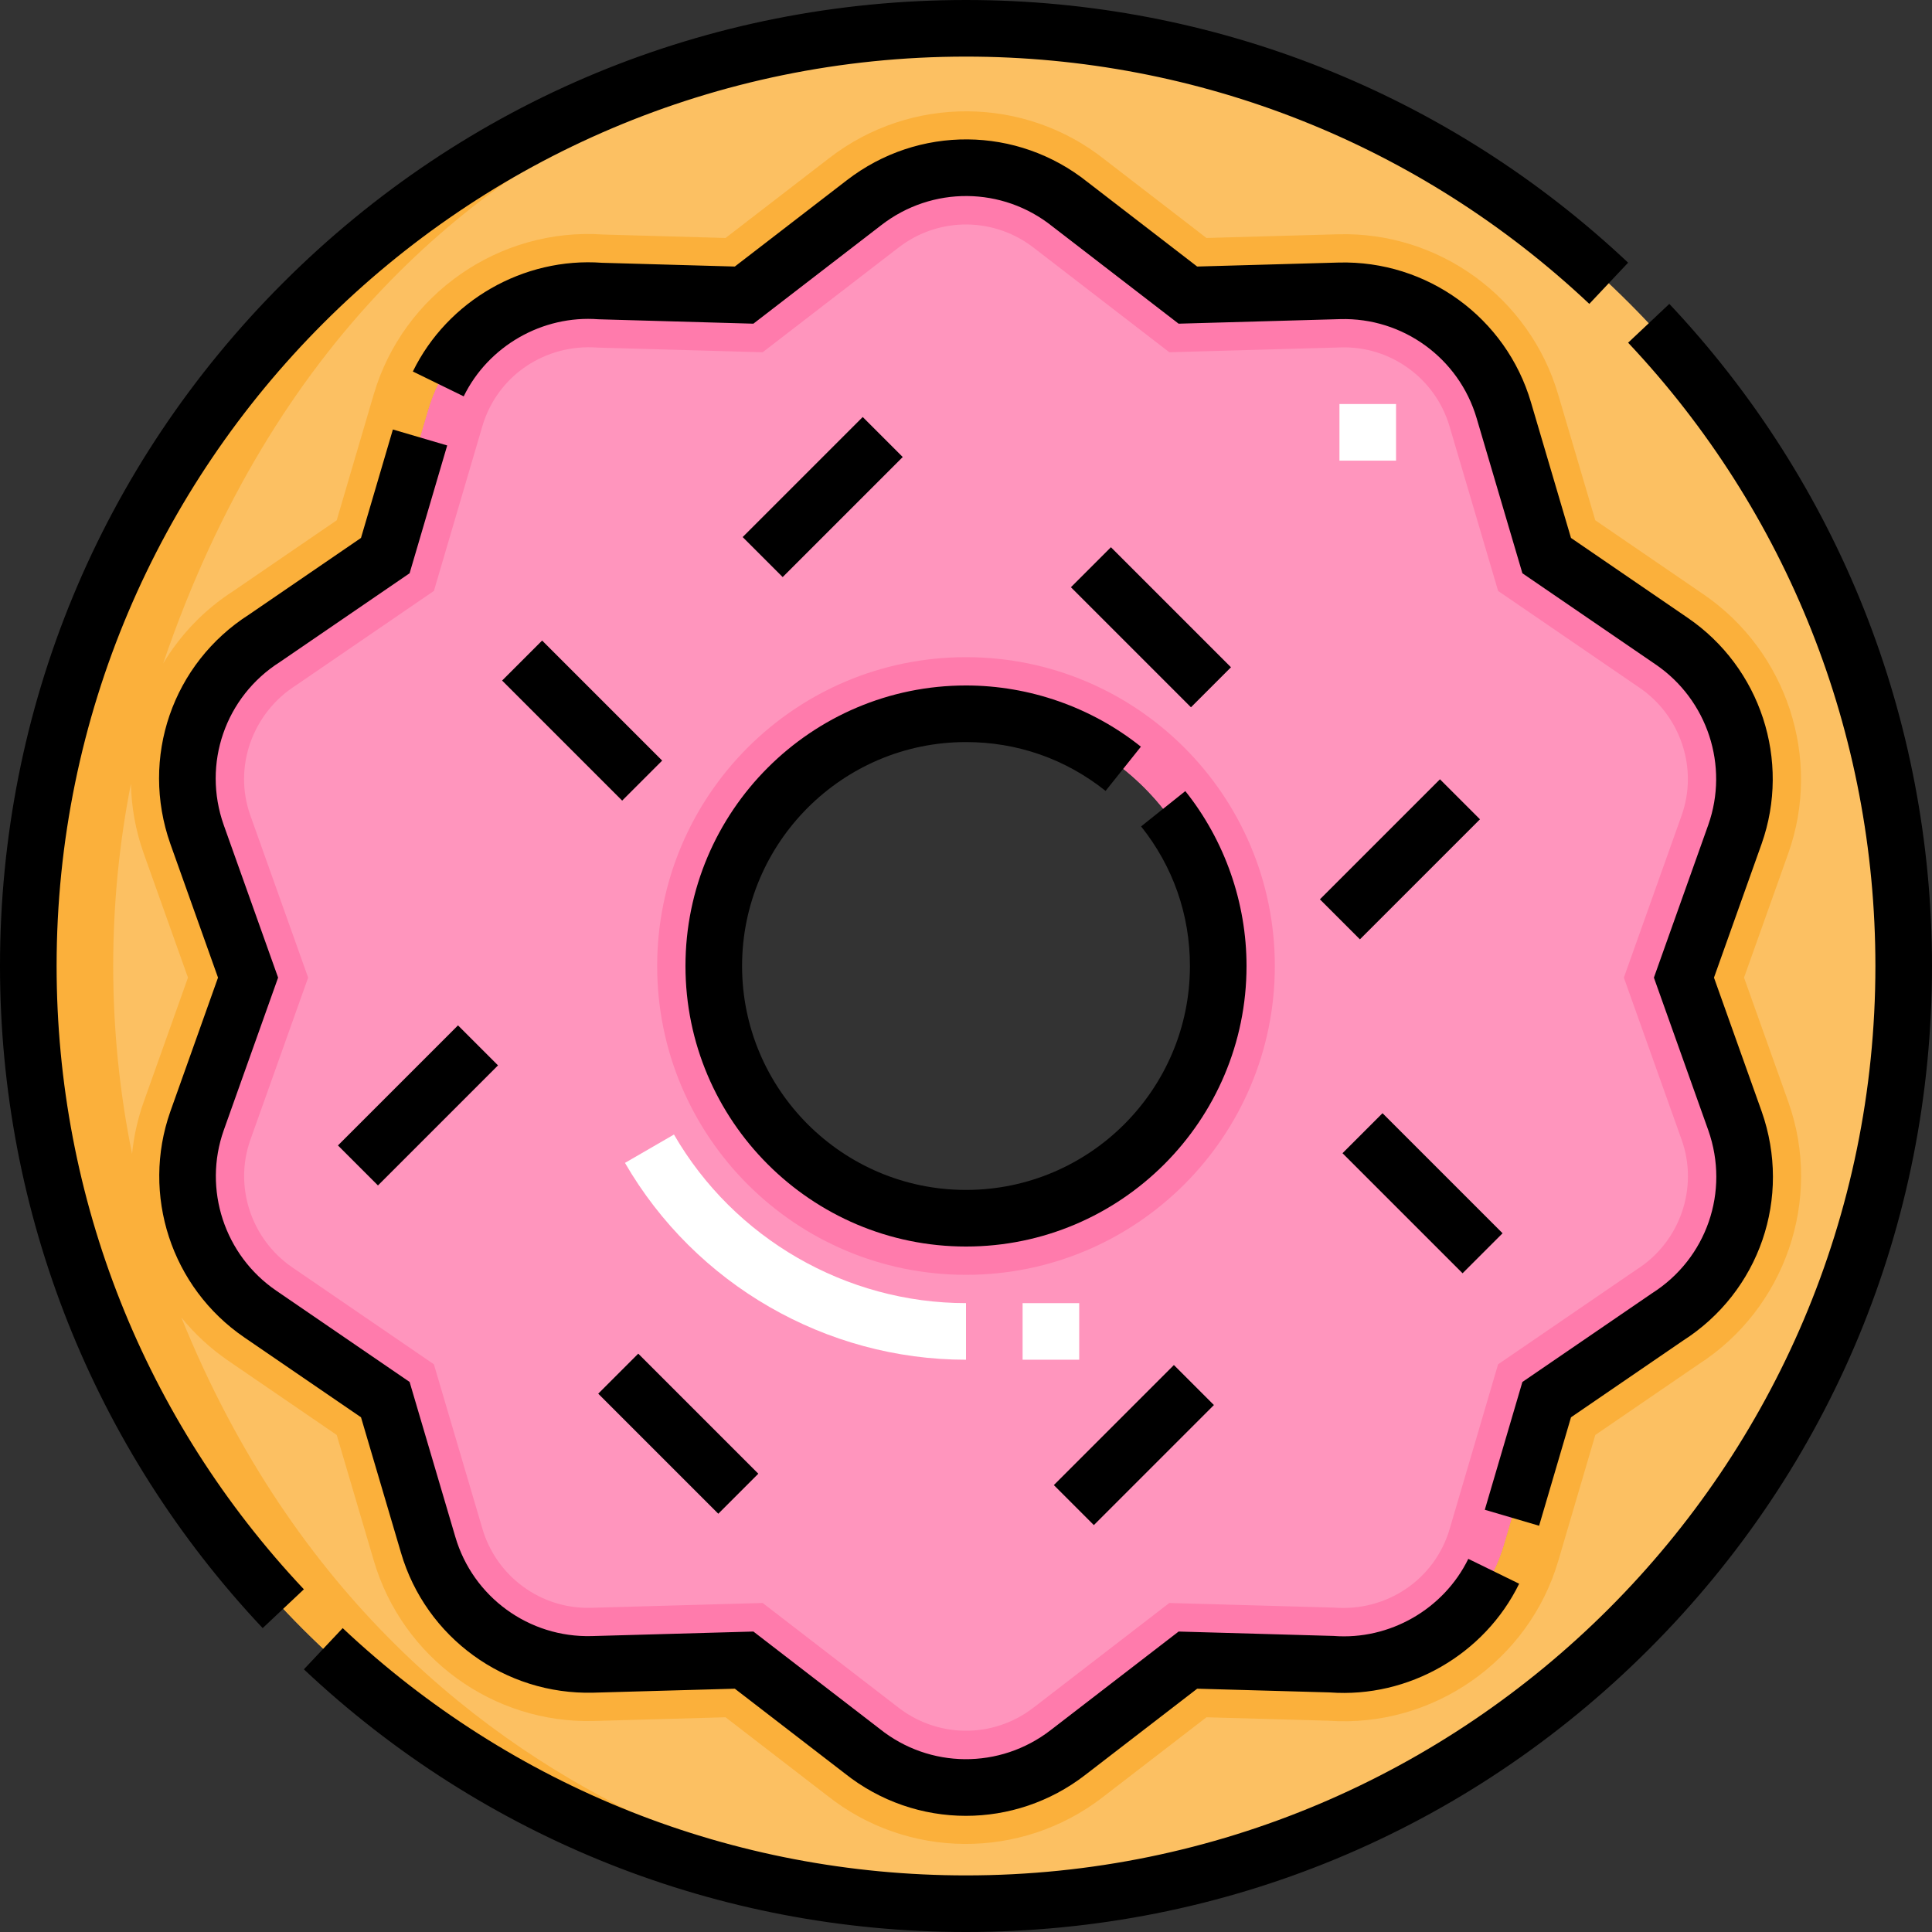<svg id="Capa_1" enable-background="new 0 0 512 512" height="512" viewBox="0 0 512 512" width="512" xmlns="http://www.w3.org/2000/svg"><rect x="0" y="0" width="512" height="512" fill="#333333" stroke="none"/><g><g><g clip-rule="evenodd" fill-rule="evenodd"><path d="m102.11 147.239 11.324-38.501c5.99-20.384 25.384-33.179 45.753-31.603l38.01 1.071 31.813-24.51c16.454-12.706 39.033-11.991 54.572.454l31.223 24.057 40.163-1.132c20.469-.561 38.062 12.906 43.565 31.674l11.359 38.493 33.115 22.664c16.918 11.546 23.29 32.769 16.774 51.21l-13.518 37.963 13.527 37.958c6.982 19.803-.974 41.25-17.983 52.036l-31.915 21.844-11.324 38.501c-5.99 20.384-25.382 33.177-45.751 31.603l-38.012-1.07-31.813 24.51c-16.454 12.706-39.033 11.991-54.572-.454l-31.223-24.057-40.163 1.13c-20.469.561-38.062-12.905-43.564-31.674l-11.359-38.491-33.117-22.665c-16.918-11.546-23.29-32.769-16.774-51.21l13.518-37.962-13.527-37.96c-6.983-19.803.974-41.249 17.983-52.036zm153.89 357.261c137.243 0 248.5-111.257 248.5-248.5s-111.258-248.5-248.5-248.5-248.5 111.258-248.5 248.5 111.257 248.5 248.5 248.5z" fill="#fcc062"/><path d="m189.157 256c0-36.916 29.926-66.843 66.843-66.843s66.843 29.926 66.843 66.843c0 36.916-29.926 66.843-66.843 66.843s-66.843-29.927-66.843-66.843zm252.648 93.072c17.009-10.786 24.965-32.233 17.983-52.036l-13.527-37.958 13.518-37.963c6.516-18.442.144-39.664-16.774-51.21l-33.115-22.664-11.359-38.493c-5.503-18.768-23.096-32.234-43.565-31.674l-40.163 1.132-31.223-24.056c-15.539-12.445-38.117-13.16-54.572-.454l-31.813 24.51-38.01-1.071c-20.369-1.575-39.763 11.22-45.753 31.603l-11.324 38.501-31.915 21.843c-17.009 10.786-24.965 32.233-17.983 52.036l13.527 37.96-13.517 37.962c-6.516 18.442-.144 39.664 16.774 51.21l33.115 22.665 11.359 38.491c5.503 18.768 23.095 32.234 43.564 31.674l40.163-1.13 31.223 24.057c15.539 12.445 38.117 13.16 54.572.454l31.813-24.51 38.012 1.07c20.369 1.574 39.761-11.22 45.751-31.603l11.324-38.501z" fill="#ff95bd"/><path d="m189.157 256c0-36.916 29.926-66.843 66.843-66.843s66.843 29.926 66.843 66.843c0 36.916-29.926 66.843-66.843 66.843s-66.843-29.927-66.843-66.843zm244.615 80.405c11.403-7.231 16.431-21.581 11.887-34.333l-15.32-42.991 15.311-42.997c4.419-12.41-.261-26.372-11.115-33.8l-37.52-25.678-12.869-43.612c-3.734-12.653-15.531-21.298-28.756-20.925l-45.507 1.282-35.569-27.405c-10.571-8.451-25.416-8.638-36.15-.367l-36.047 27.772-43.721-1.232c-13.891-1.074-26.621 7.417-30.572 20.853l-12.832 43.628-36.542 25.01c-11.477 7.285-16.705 21.574-12.108 34.474l15.32 42.993-15.311 42.995c-4.419 12.411.262 26.372 11.116 33.801l37.519 25.679 12.869 43.609c3.734 12.654 15.531 21.298 28.756 20.925l45.506-1.28 35.569 27.405c10.571 8.451 25.416 8.638 36.151.367l36.047-27.772 43.722 1.23c13.89 1.075 26.62-7.418 30.571-20.852l12.832-43.628zm-259.615-80.405c0 45.195 36.648 81.842 81.842 81.842s81.843-36.648 81.843-81.842c0-45.195-36.648-81.842-81.843-81.842s-81.842 36.647-81.842 81.842zm267.648 93.072c17.009-10.786 24.965-32.233 17.983-52.036l-13.527-37.958 13.518-37.963c6.516-18.442.144-39.664-16.774-51.21l-33.115-22.664-11.359-38.493c-5.503-18.768-23.096-32.234-43.565-31.674l-40.163 1.132-31.223-24.056c-15.539-12.445-38.117-13.16-54.572-.454l-31.813 24.51-38.01-1.071c-20.369-1.575-39.763 11.22-45.753 31.603l-11.324 38.501-31.915 21.843c-17.009 10.786-24.965 32.233-17.983 52.036l13.527 37.96-13.517 37.962c-6.516 18.442-.144 39.664 16.774 51.21l33.115 22.665 11.359 38.491c5.503 18.768 23.095 32.234 43.564 31.674l40.163-1.13 31.223 24.057c15.539 12.445 38.117 13.16 54.572.454l31.813-24.51 38.012 1.07c20.369 1.574 39.761-11.22 45.751-31.603l11.324-38.501z" fill="#ff7bac"/><path d="m65.738 259.078-13.527-37.96c-6.983-19.803.974-41.249 17.983-52.036l31.915-21.843 11.324-38.501c5.99-20.384 25.384-33.179 45.753-31.603l38.01 1.071 31.813-24.51c16.454-12.706 39.033-11.991 54.572.454l31.223 24.057 40.163-1.132c20.469-.561 38.062 12.906 43.565 31.674l11.359 38.493 33.115 22.664c16.918 11.546 23.29 32.769 16.774 51.21l-13.518 37.963 13.527 37.958c6.982 19.803-.974 41.25-17.983 52.036l-31.915 21.844-11.324 38.501c-5.99 20.384-25.382 33.177-45.751 31.603l-38.012-1.07-31.813 24.51c-16.454 12.706-39.033 11.991-54.572-.454l-31.223-24.057-40.163 1.13c-20.469.561-38.062-12.905-43.564-31.674l-11.359-38.491-33.116-22.665c-16.918-11.546-23.29-32.769-16.774-51.21zm190.262 245.422c-7.441 0-148.097-7.474-207.938-155.349 3.522 4.334 7.694 8.215 12.46 11.478l28.711 19.651 9.849 33.372c7.573 25.662 31.563 43.177 58.373 42.422l34.821-.98 26.886 20.715c21.257 16.936 51.414 17.153 72.985.534l27.578-21.248 32.329.91c27.577 1.945 53.086-15.775 60.904-42.355l9.815-33.373 27.304-18.687c23.013-14.749 33.045-43.759 23.842-69.587l-11.733-32.925 11.726-32.93c8.965-25.177-.372-53.522-22.433-68.62l-28.711-19.65-9.848-33.373c-7.573-25.662-31.563-43.178-58.374-42.422l-34.82.981-26.885-20.715c-21.257-16.936-51.414-17.153-72.985-.533l-27.578 21.248-32.327-.911c-27.577-1.947-53.088 15.775-60.906 42.355l-9.816 33.373-27.304 18.687c-7.798 4.997-14.102 11.633-18.676 19.227 58.889-172.764 212.751-168.295 212.751-168.295-137.243 0-248.5 111.258-248.5 248.5s111.257 248.5 248.5 248.5zm-221-198.71c.461-4.633 1.478-9.258 3.089-13.782l11.726-32.928-11.733-32.927c-2.159-6.058-3.259-12.291-3.382-18.474-3.08 15.631-4.7 31.787-4.7 48.321 0 17.054 1.725 33.704 5 49.79z" fill="#fbb03b"/></g><g><path d="m286 360.343h-15v-15h15zm-30 0c-37.131 0-71.761-19.989-90.375-52.167l12.983-7.511c15.942 27.558 45.597 44.677 77.392 44.677zm113.967-238.268h-15v-15h15z" fill="#fff"/></g></g><g><path d="m442.389 80.534-10.92 10.283c42.259 44.873 65.531 103.536 65.531 165.183 0 132.888-108.112 241-241 241-61.647 0-120.311-23.272-165.183-65.531l-10.284 10.92c47.667 44.889 109.982 69.611 175.467 69.611 68.38 0 132.667-26.629 181.019-74.981s74.981-112.639 74.981-181.019c0-65.485-24.722-127.8-69.611-175.466z"/><path d="m256 15c61.649 0 120.313 23.272 165.183 65.531l10.284-10.919c-47.665-44.89-109.98-69.612-175.467-69.612-68.38 0-132.667 26.629-181.019 74.981s-74.981 112.639-74.981 181.019c0 65.487 24.722 127.802 69.611 175.466l10.919-10.284c-42.258-44.869-65.53-103.533-65.53-165.182 0-132.888 108.112-241 241-241z"/><path d="m256 330.343c40.993 0 74.343-33.35 74.343-74.343 0-16.79-5.761-33.251-16.221-46.351l-11.722 9.359c8.467 10.604 12.943 23.396 12.943 36.992 0 32.722-26.621 59.343-59.343 59.343s-59.343-26.621-59.343-59.343 26.621-59.343 59.343-59.343c13.597 0 26.388 4.476 36.991 12.942l9.36-11.721c-13.099-10.46-29.561-16.222-46.352-16.222-40.993 0-74.343 33.35-74.343 74.343s33.351 74.344 74.344 74.344z"/><path d="m447.241 163.716-30.913-21.157-10.6-35.921c-6.586-22.462-27.542-37.684-50.973-37.061l-37.492 1.057-29.051-22.383c-18.649-14.896-44.869-15.101-63.781-.496l-29.696 22.879-35.164-.992c-20.835-1.53-40.981 10.026-50.162 28.808l13.476 6.587c6.533-13.364 20.886-21.57 35.722-20.426l41.049 1.167 33.936-26.147c13.439-10.378 32.067-10.227 45.299.372l33.451 25.775 42.829-1.208c16.62-.459 31.491 10.354 36.166 26.299l12.114 41.052 35.325 24.176c13.735 9.374 19.463 26.857 13.937 42.5l-14.413 40.483 14.415 40.451c5.725 16.236-.413 34.004-14.927 43.208l-34.339 23.498-9.961 33.868 14.391 4.232 8.453-28.741 29.604-20.262c20.367-12.99 28.973-37.968 20.917-60.814l-12.63-35.441 12.628-35.464c7.796-22.068-.271-46.701-19.61-59.899z"/><path d="m64.759 354.439 30.913 21.158 10.6 35.919c6.586 22.462 27.543 37.673 50.972 37.06l37.492-1.055 29.055 22.386c9.436 7.535 20.806 11.309 32.19 11.309 11.116 0 22.245-3.601 31.588-10.815l29.696-22.879 35.165.989c20.833 1.531 40.981-10.028 50.162-28.808l-13.476-6.587c-6.532 13.363-20.881 21.578-35.721 20.426l-41.05-1.165-33.936 26.146c-13.44 10.378-32.068 10.226-45.299-.372l-33.451-25.775-42.83 1.205c-16.653.461-31.491-10.354-36.166-26.299l-12.114-41.051-35.325-24.178c-13.735-9.374-19.463-26.857-13.937-42.5l14.413-40.475-14.415-40.453c-5.726-16.236.413-34.004 14.926-43.208l34.339-23.498 9.961-33.867-14.391-4.232-8.453 28.74-29.606 20.264c-20.368 12.99-28.971 37.966-20.915 60.813l12.63 35.443-12.628 35.462c-7.795 22.066.271 46.699 19.611 59.897z"/><path d="m278.06 375.465h45v15h-45z" transform="matrix(.707 -.707 .707 .707 -182.765 324.696)"/><path d="m369.562 293.714h15v45h-15z" transform="matrix(.707 -.707 .707 .707 -113.158 359.24)"/><path d="m348.562 220.214h45v15h-45z" transform="matrix(.707 -.707 .707 .707 -52.337 329.076)"/><path d="m297.562 143.714h15v45h-15z" transform="matrix(.707 -.707 .707 .707 -28.18 264.394)"/><path d="m195.562 124.214h45v15h-45z" transform="matrix(.707 -.707 .707 .707 -29.267 192.771)"/><path d="m146.811 168.464h15v45h-15z" transform="matrix(.707 -.707 .707 .707 -89.835 165.047)"/><path d="m88.311 285.464h45.001v15h-45.001z" transform="matrix(.707 -.707 .707 .707 -174.701 164.162)"/><path d="m172.31 357.465h15v45.001h-15z" transform="matrix(.707 -.707 .707 .707 -216.011 238.434)"/></g></g></svg>